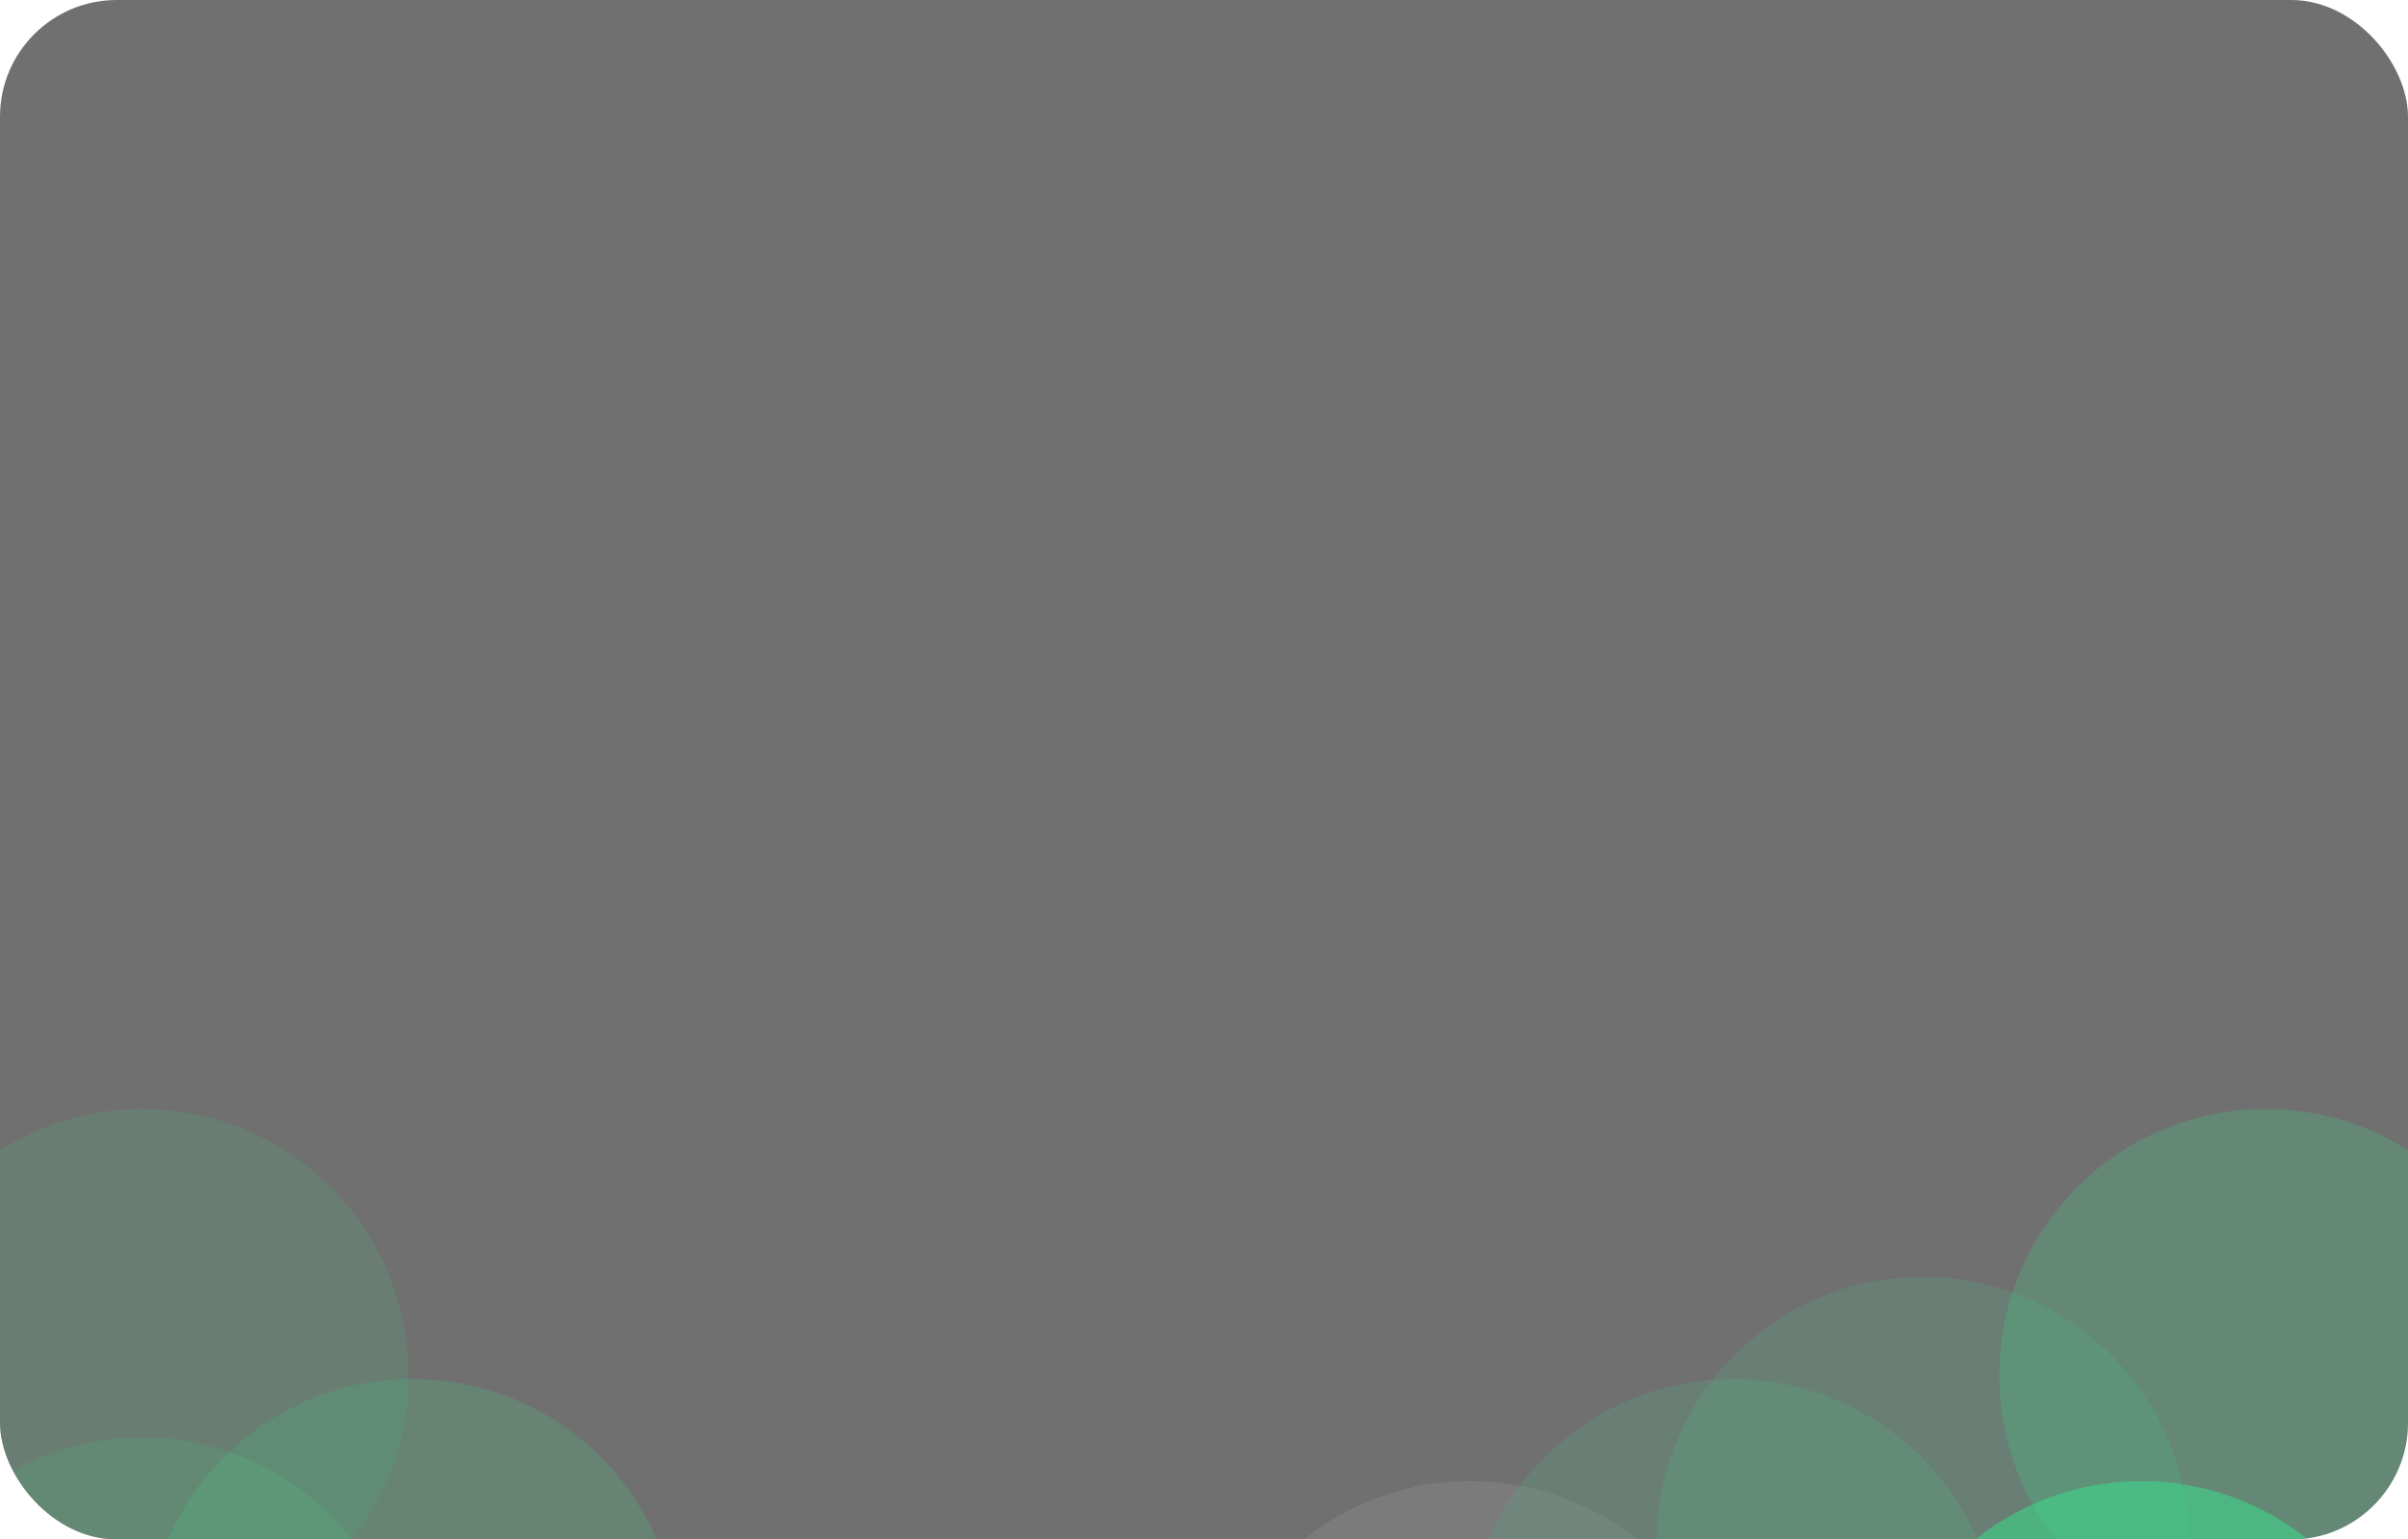 <svg width="330" height="211" viewBox="0 0 330 211" fill="none" xmlns="http://www.w3.org/2000/svg">
<g opacity="0.8" filter="url(#filter0_b_2001_3006)">
<g clip-path="url(#clip0_2001_3006)">
<rect width="330" height="211" rx="16" fill="#010101" fill-opacity="0.7"/>
<circle cx="19.5" cy="188.5" r="36.5" fill="#0CCE6B" fill-opacity="0.13"/>
<circle cx="19.5" cy="233.5" r="36.5" fill="#0CCE6B" fill-opacity="0.13"/>
<circle cx="56.5" cy="225.5" r="36.5" fill="#0CCE6B" fill-opacity="0.18"/>
<circle cx="201.5" cy="239.5" r="36.5" fill="white" fill-opacity="0.08"/>
<circle cx="237.5" cy="225.5" r="36.5" fill="#0CCE6B" fill-opacity="0.14"/>
<circle cx="293.5" cy="239.5" r="36.5" fill="#0CCE6B" fill-opacity="0.58"/>
<circle cx="263.5" cy="211.5" r="36.5" fill="#0CCE6B" fill-opacity="0.14"/>
<circle cx="310.5" cy="188.5" r="36.5" fill="#0CCE6B" fill-opacity="0.23"/>
</g>
</g>
<defs>
<filter id="filter0_b_2001_3006" x="-40" y="-40" width="410" height="291" filterUnits="userSpaceOnUse" color-interpolation-filters="sRGB">
<feFlood flood-opacity="0" result="BackgroundImageFix"/>
<feGaussianBlur in="BackgroundImageFix" stdDeviation="20"/>
<feComposite in2="SourceAlpha" operator="in" result="effect1_backgroundBlur_2001_3006"/>
<feBlend mode="normal" in="SourceGraphic" in2="effect1_backgroundBlur_2001_3006" result="shape"/>
</filter>
<clipPath id="clip0_2001_3006">
<rect width="330" height="211" rx="16" fill="white"/>
</clipPath>
</defs>
</svg>
